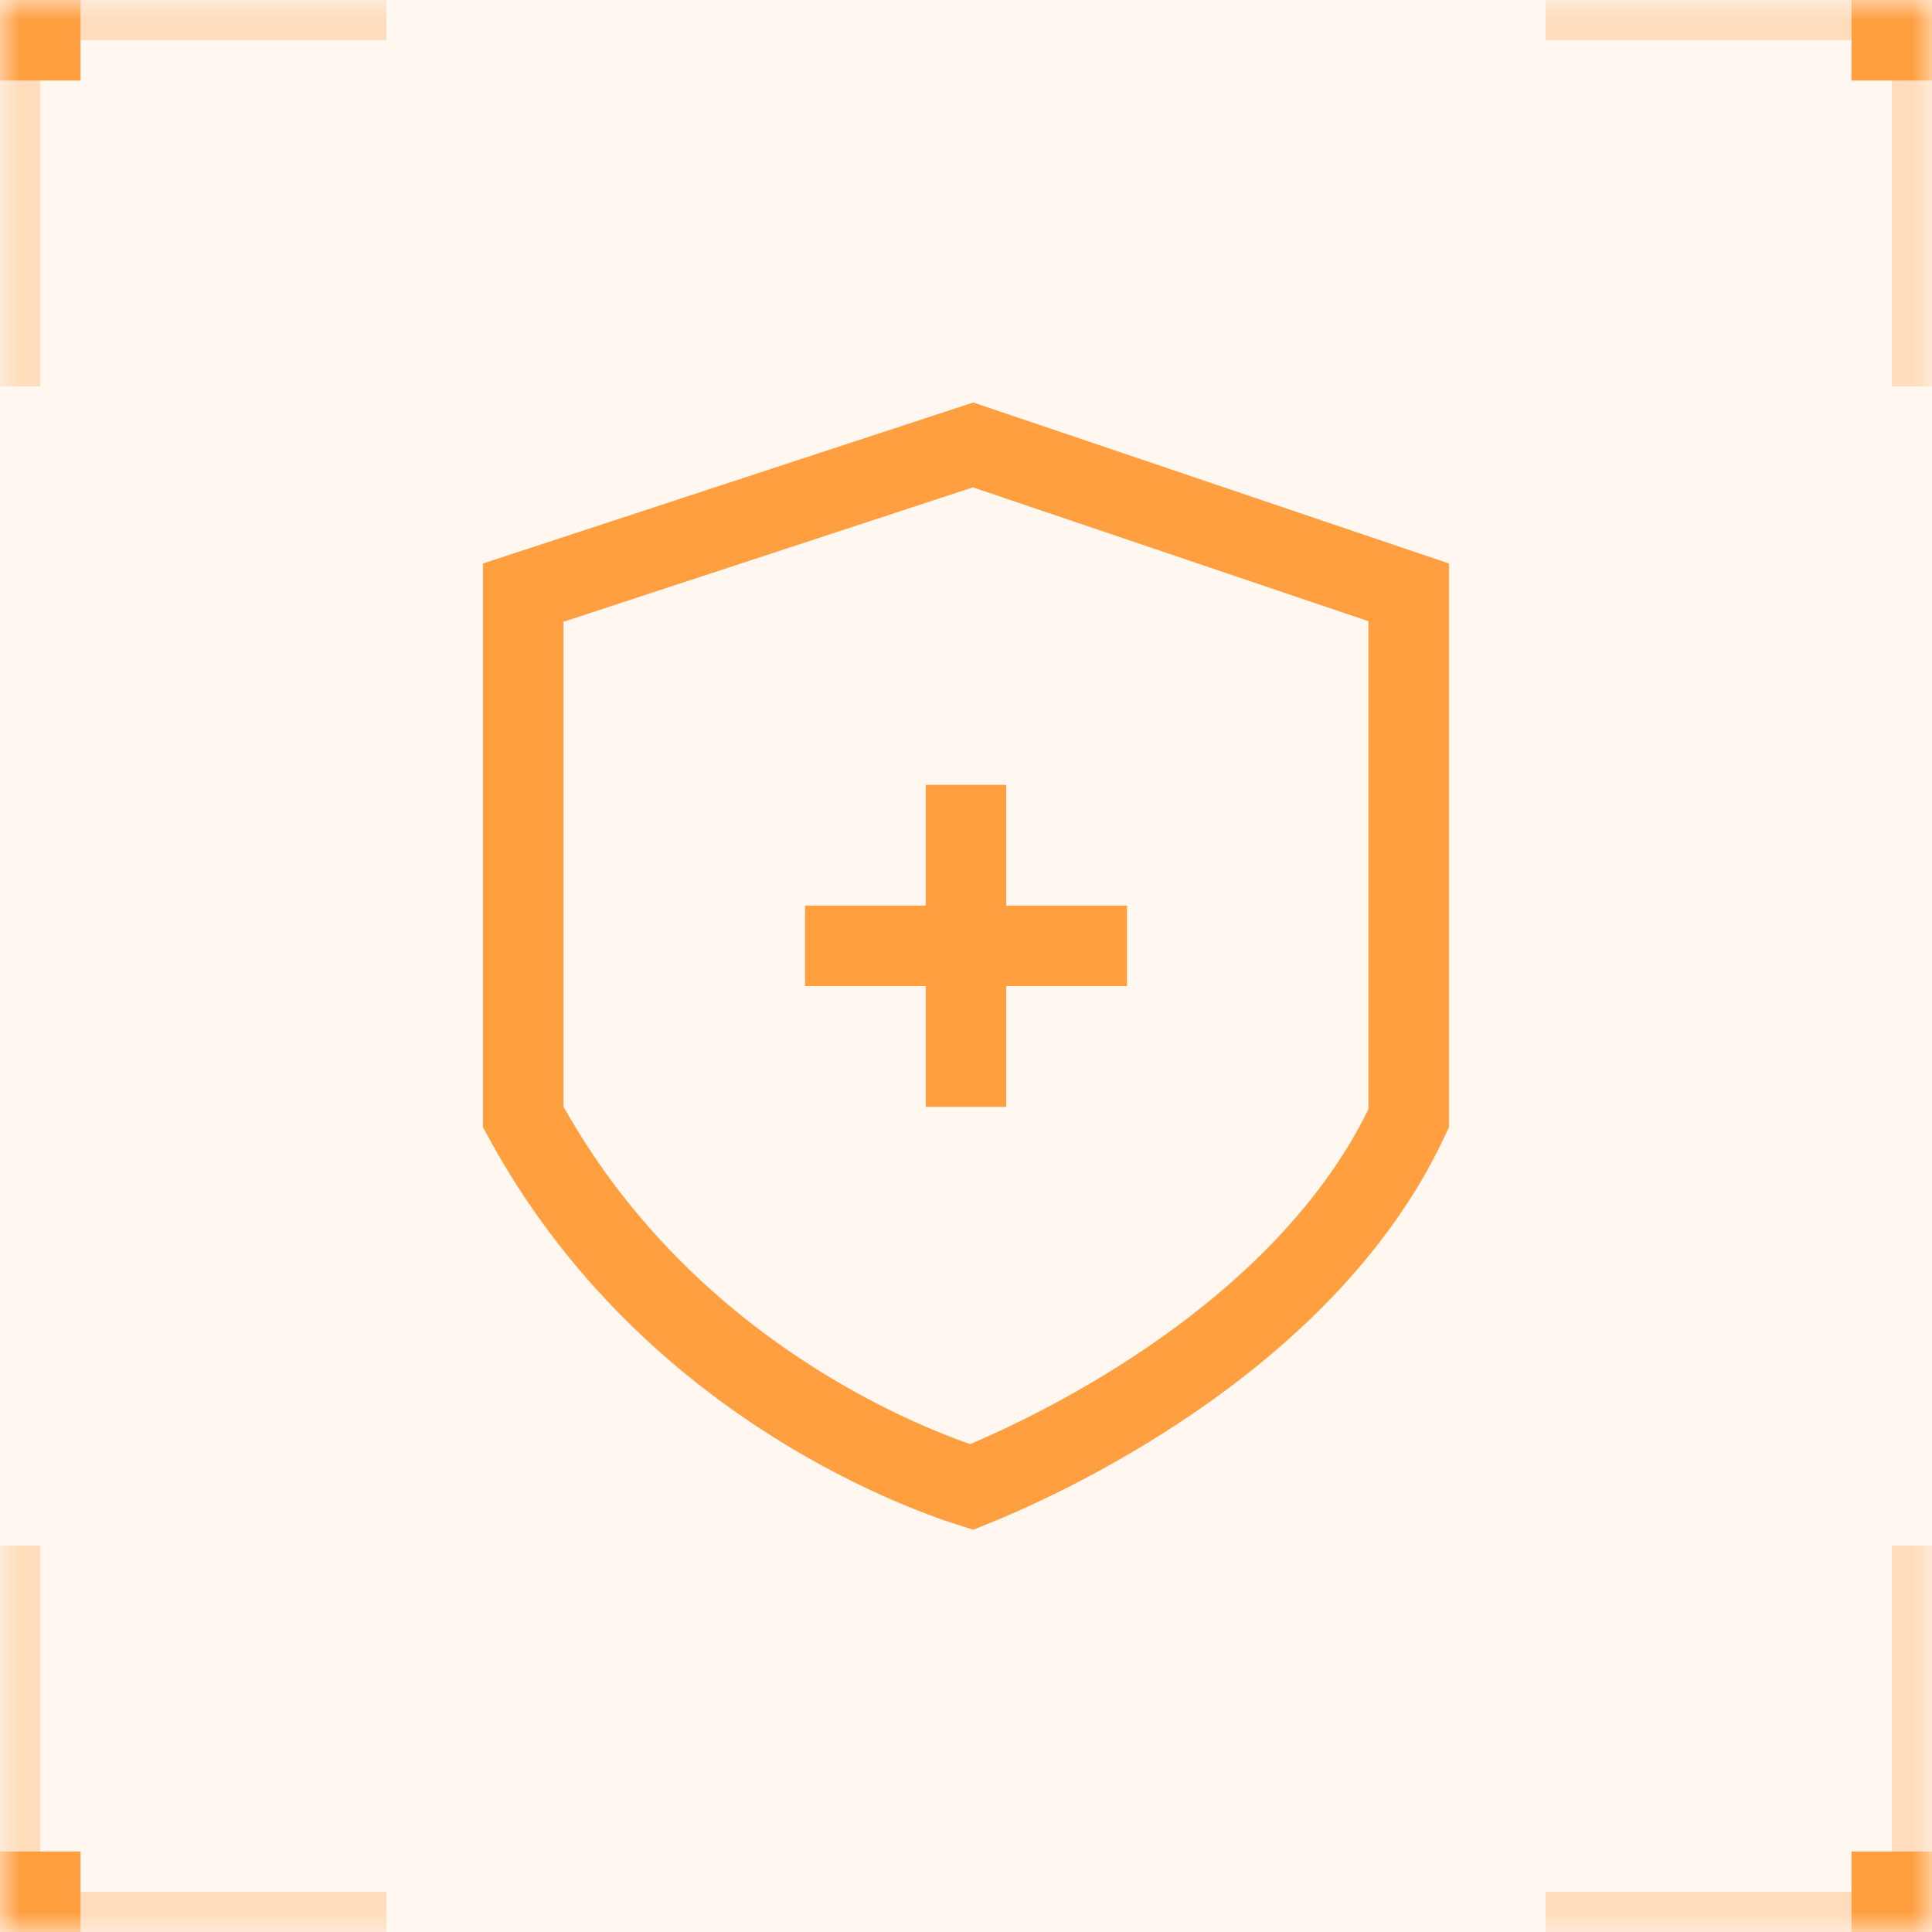 <?xml version="1.0" encoding="UTF-8"?>
<svg width="48px" height="48px" viewBox="0 0 48 48" version="1.1" xmlns="http://www.w3.org/2000/svg" xmlns:xlink="http://www.w3.org/1999/xlink">
    <title>icon_安保人员</title>
    <defs>
        <polygon id="path-1" points="0 0 48 0 48 48 0 48"></polygon>
    </defs>
    <g id="大屏可视化-案例" stroke="none" stroke-width="1" fill="none" fill-rule="evenodd">
        <g id="智慧楼宇" transform="translate(-247, -196)">
            <g id="编组-13备份-16" transform="translate(40, 104)">
                <g id="编组-22备份-4" transform="translate(191, 76)">
                    <g id="icon_安保人员" transform="translate(16, 16)">
                        <mask id="mask-2" fill="white">
                            <use xlink:href="#path-1"></use>
                        </mask>
                        <use id="矩形" fill-opacity="0.08" fill="#FF9F40" fill-rule="nonzero" xlink:href="#path-1"></use>
                        <g id="边缘装饰线" mask="url(#mask-2)">
                            <path d="M38.4,0 L48,0 L48,9.6 M48,38.4 L48,48 L38.4,48 M9.6,48 L0,48 L0,38.4 M0,9.6 L0,0 L9.6,0" id="形状" stroke="#FF9F40" stroke-width="2" opacity="0.3" fill-rule="nonzero"></path>
                            <g id="矩形-2" fill="#FF9F40">
                                <rect id="矩形" x="0" y="0" width="2" height="2"></rect>
                                <rect id="矩形" x="46" y="0" width="2" height="2"></rect>
                                <rect id="矩形" x="0" y="46" width="2" height="2"></rect>
                                <rect id="矩形" x="46" y="46" width="2" height="2"></rect>
                            </g>
                        </g>
                        <g id="编组" mask="url(#mask-2)">
                            <g transform="translate(8, 8)">
                                <polygon id="Fill-1" points="0 32 32 32 32 0 0 0"></polygon>
                                <g id="编组" stroke-width="1" fill-rule="evenodd" transform="translate(3.999, 2)">
                                    <path d="M12.177,1.054 L23,4.717 L23,17.784 C20.394,23.385 13.644,26.343 12.14,26.945 C10.718,26.494 4.495,24.206 1,17.75 L1,17.75 L1,4.724 L12.177,1.054 Z" id="Stroke-2" stroke="#FF9F40" stroke-width="2"></path>
                                    <polygon id="Fill-4" fill="#FF9F40" points="16.001 14.499 13.001 14.499 13.001 17.499 11.001 17.499 11.001 14.499 8.001 14.499 8.001 12.499 11.001 12.499 11.001 9.499 13.001 9.499 13.001 12.499 16.001 12.499"></polygon>
                                </g>
                            </g>
                        </g>
                    </g>
                </g>
            </g>
        </g>
    </g>
</svg>